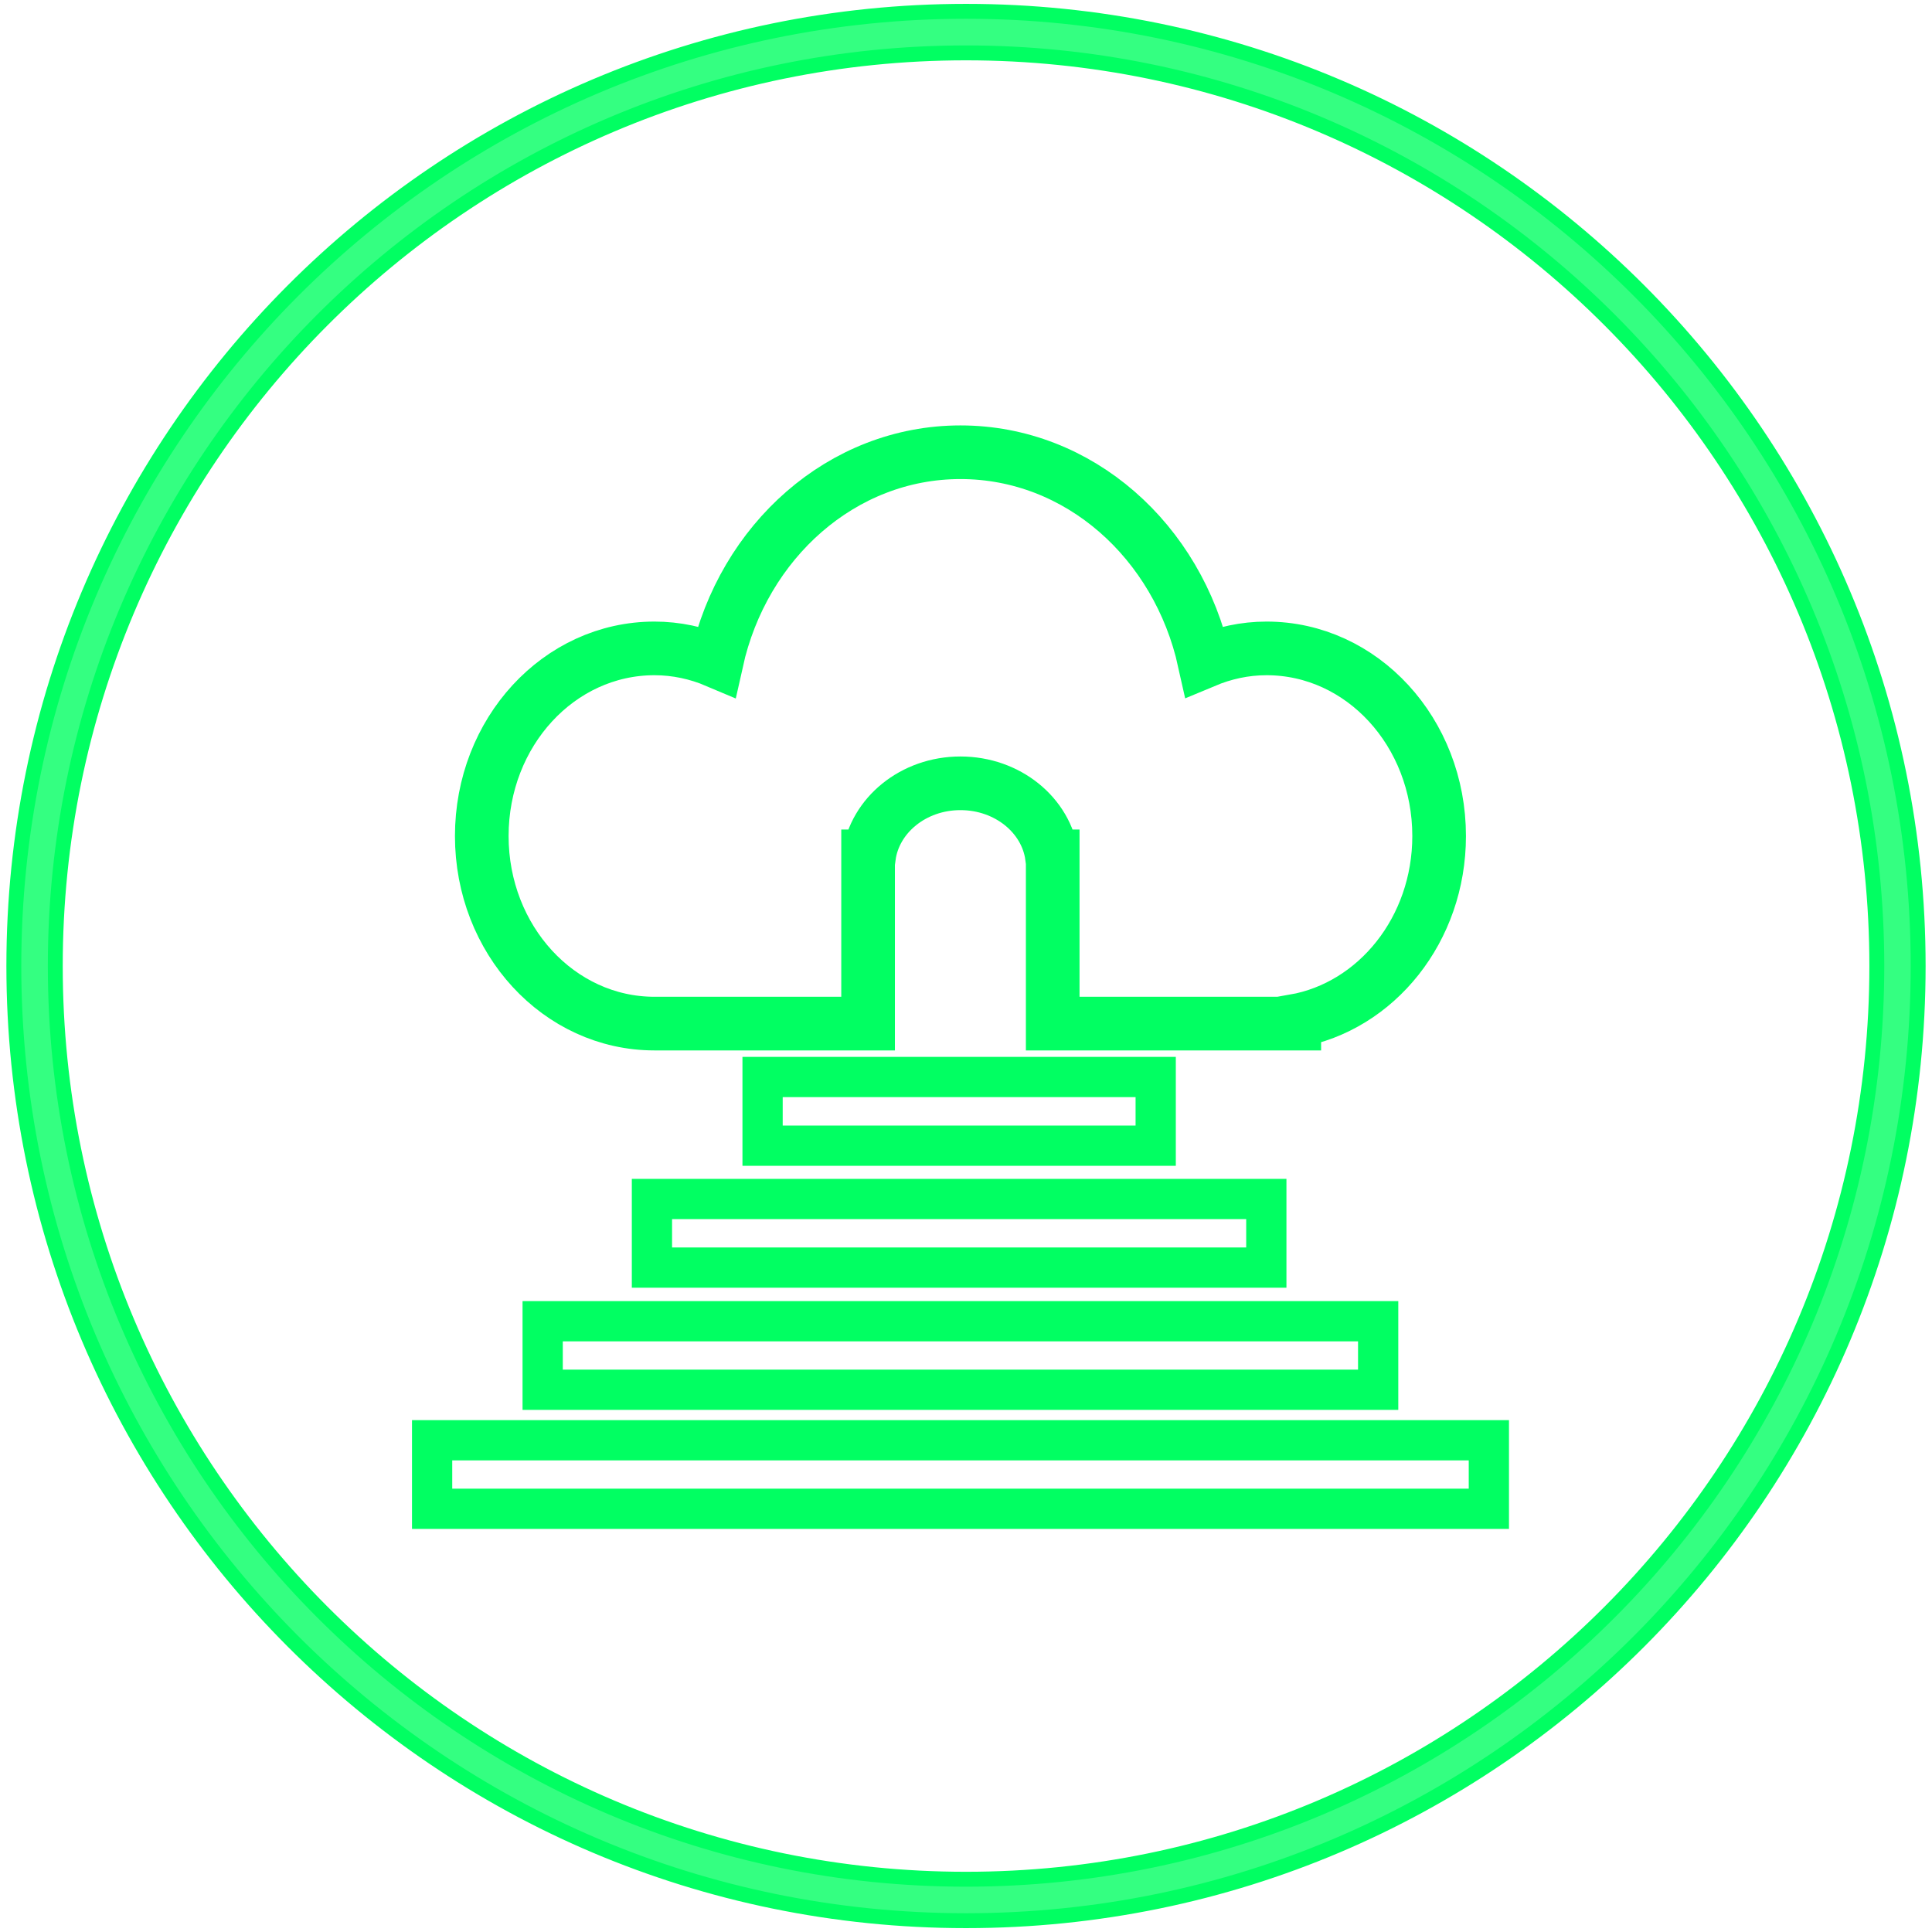<?xml version="1.0" encoding="utf-8"?>
<svg version="1.1" id="Layer_1" xmlns="http://www.w3.org/2000/svg" xmlns:xlink="http://www.w3.org/1999/xlink" x="0px" y="0px"
	 width="128px" height="128px" viewBox="0 0 128 128" enable-background="new 0 0 128 128" xml:space="preserve">
<path fill="#34FF81" stroke="#01FF62" stroke-width="0.987" stroke-miterlimit="10" d="M64,0.75C29.157,0.75,0.917,29.065,0.917,64
	c0,34.936,28.241,63.25,63.083,63.25c34.843,0,63.083-28.314,63.083-63.25C127.083,29.065,98.843,0.75,64,0.75z M64,124.504
	C30.674,124.504,3.663,97.412,3.663,64C3.663,30.586,30.674,3.503,64,3.503c33.321,0,60.344,27.083,60.344,60.497
	C124.344,97.412,97.32,124.504,64,124.504z"/>
<rect x="50.523" y="71.354" fill="none" stroke="#01FF62" stroke-width="2.666" stroke-miterlimit="10" width="26.045" height="4.551"/>
<rect x="43.193" y="79.436" fill="none" stroke="#01FF62" stroke-width="2.666" stroke-miterlimit="10" width="40.704" height="4.545"/>
<rect x="28.629" y="95.421" fill="none" stroke="#01FF62" stroke-width="2.666" stroke-miterlimit="10" width="70.012" height="4.54"/>
<rect x="35.953" y="87.535" fill="none" stroke="#01FF62" stroke-width="2.666" stroke-miterlimit="10" width="55.354" height="4.54"/>
<path fill="none" stroke="#01FF62" stroke-width="3.554" stroke-miterlimit="10" d="M83.916,42.958
	c-1.461,0-2.825,0.307-4.12,0.849c-1.76-7.948-8.306-13.845-16.164-13.845c-7.84,0-14.394,5.897-16.157,13.845
	c-1.277-0.542-2.666-0.849-4.116-0.849c-6.331,0-11.44,5.559-11.44,12.433c0,6.864,5.109,12.425,11.44,12.425h14.154v-11.08h0.059
	c0.378-2.723,2.94-4.84,6.057-4.84c3.131,0,5.691,2.117,6.066,4.84h0.05v11.08h16.004V67.65c5.444-0.955,9.597-6.074,9.597-12.26
	C95.346,48.516,90.243,42.958,83.916,42.958z"/>
</svg>